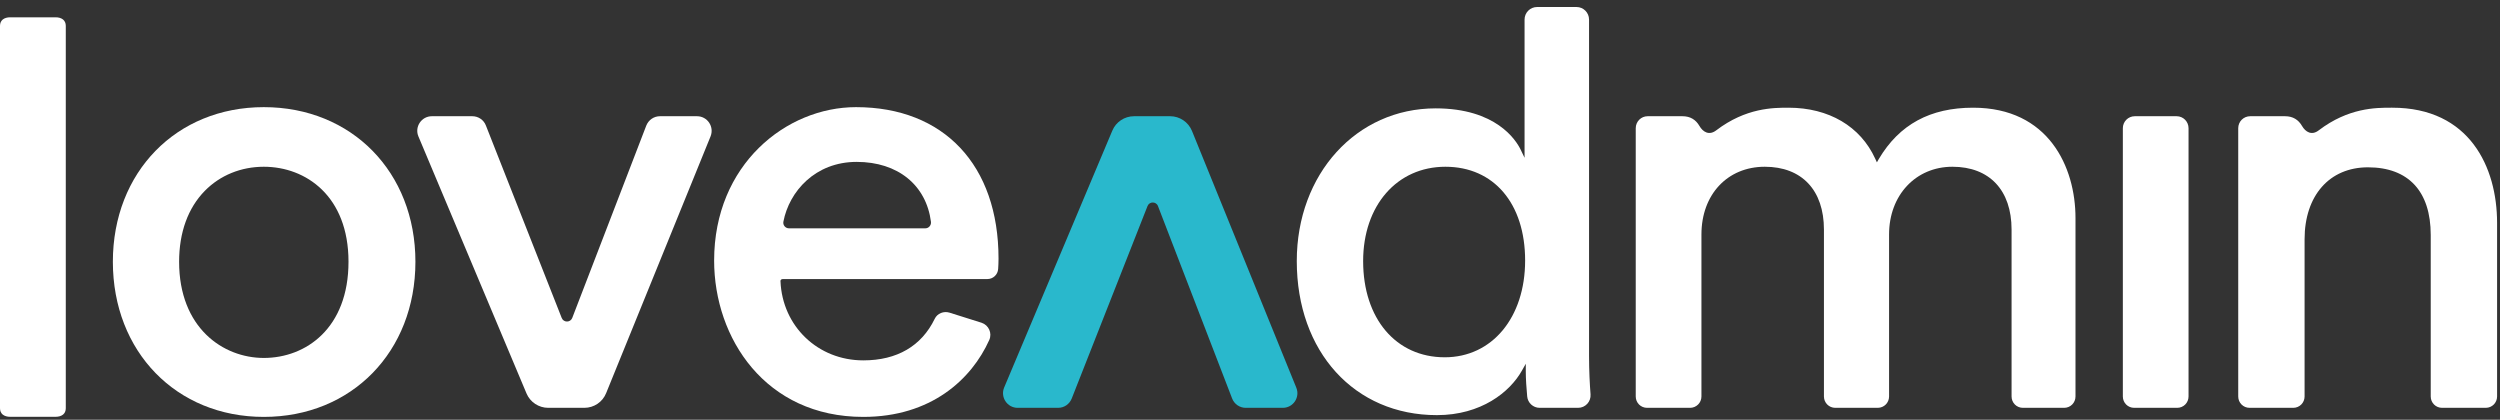 <?xml version="1.0" encoding="UTF-8"?>
<svg width="274px" height="46px" viewBox="0 0 274 46" version="1.1" xmlns="http://www.w3.org/2000/svg" xmlns:xlink="http://www.w3.org/1999/xlink">
    <rect x="0" y="0" width="274" height="46" fill="#333333" stroke="none"/>
    <title>LoveAdmin Logo Reversed Out</title>
    <g id="Page-1" stroke="none" stroke-width="1" fill="none" fill-rule="evenodd">
        <g id="T1-Home" transform="translate(-108, -28)">
            <g id="LoveAdmin-Logo-Reversed-Out" transform="translate(108, 28.768)">
                <path d="M28.914,38.463 C24.442,38.463 19.631,35.16 19.631,27.919 C19.631,24.708 20.606,22.021 22.452,20.144 C24.124,18.442 26.421,17.508 28.914,17.508 C33.529,17.508 38.196,20.729 38.196,27.919 C38.196,35.201 33.529,38.463 28.914,38.463 Z M28.914,10.975 C19.324,10.975 12.37,18.093 12.37,27.919 C12.37,37.776 19.324,44.924 28.914,44.924 C38.545,44.924 45.53,37.776 45.53,27.919 C45.53,18.093 38.545,10.975 28.914,10.975 Z" id="Shape" fill="#FFFFFF"></path>
                <path d="M70.833,12.995 L62.72,34.073 C62.515,34.606 61.766,34.606 61.561,34.073 L53.253,12.985 C53.017,12.37 52.422,11.97 51.766,11.97 L47.335,11.97 C46.186,11.97 45.417,13.139 45.858,14.185 L57.704,42.35 C58.104,43.304 59.048,43.93 60.084,43.93 L64.043,43.93 C65.099,43.93 66.043,43.294 66.433,42.319 L77.879,14.175 C78.3,13.118 77.531,11.97 76.392,11.97 L72.33,11.97 C71.664,11.97 71.079,12.38 70.833,12.995 Z" id="Path" fill="#FFFFFF"></path>
                <path d="M93.89,16.975 C98.413,16.975 101.521,19.529 102.034,23.549 C102.075,23.929 101.788,24.257 101.408,24.257 L86.474,24.257 C86.085,24.257 85.787,23.908 85.859,23.529 C86.495,20.216 89.346,16.975 93.89,16.975 Z M108.219,29.816 C108.844,29.816 109.357,29.334 109.398,28.709 C109.419,28.37 109.439,27.991 109.439,27.58 C109.439,17.334 103.449,10.975 93.818,10.975 C86.177,10.975 78.269,17.262 78.269,27.785 C78.269,36.299 83.89,44.924 94.618,44.924 C102.034,44.924 106.475,40.822 108.424,36.493 C108.762,35.745 108.362,34.863 107.583,34.606 L104.065,33.498 C103.439,33.304 102.731,33.57 102.444,34.175 C100.998,37.16 98.311,38.729 94.618,38.729 C89.644,38.729 85.746,34.996 85.541,30.052 C85.541,30.052 85.5,29.816 85.839,29.816 L108.219,29.816 Z" id="Shape" fill="#FFFFFF"></path>
                <path d="M158.343,38.391 C153,38.391 149.4,34.155 149.4,27.847 C149.4,21.755 153.112,17.508 158.415,17.508 C163.728,17.508 167.154,21.539 167.154,27.785 C167.154,34.032 163.533,38.391 158.343,38.391 Z M172.785,0 L168.467,0 C167.708,0 167.092,0.615 167.092,1.374 L167.092,16.524 L166.662,15.631 C166.149,14.575 163.954,11.108 157.348,11.108 C148.671,11.108 142.127,18.298 142.127,27.847 C142.127,37.786 148.446,44.73 157.482,44.73 C162.333,44.73 165.482,42.206 166.805,39.847 L167.226,39.099 L167.226,39.96 C167.226,40.75 167.297,41.806 167.38,42.678 C167.441,43.386 168.036,43.93 168.744,43.93 L172.959,43.93 C173.759,43.93 174.385,43.253 174.323,42.453 C174.241,41.376 174.159,39.888 174.159,38.237 L174.159,1.374 C174.159,0.615 173.544,0 172.785,0 Z" id="Shape" fill="#FFFFFF"></path>
                <path d="M233.905,43.93 L238.623,43.93 C239.31,43.93 239.864,43.376 239.864,42.689 L239.864,13.282 C239.864,12.554 239.279,11.97 238.561,11.97 L233.976,11.97 C233.248,11.97 232.664,12.554 232.664,13.282 L232.664,42.689 C232.664,43.376 233.217,43.93 233.905,43.93 Z" id="Path" fill="#FFFFFF"></path>
                <path d="M216.253,11.036 C211.545,11.036 208.171,12.872 205.924,16.647 L205.709,17.026 L205.524,16.626 C203.904,13.077 200.437,11.036 196.016,11.036 C194.365,11.036 191.36,11.036 188.098,13.518 C187.319,14.113 186.642,13.703 186.252,13.026 C185.862,12.359 185.267,11.97 184.395,11.97 C183.78,11.97 180.58,11.97 180.58,11.97 C179.862,11.97 179.277,12.554 179.277,13.282 L179.277,42.689 C179.277,43.376 179.831,43.93 180.518,43.93 L185.237,43.93 C185.913,43.93 186.478,43.376 186.478,42.689 L186.478,24.924 C186.478,20.554 189.329,17.508 193.421,17.508 C197.483,17.508 199.904,20.083 199.904,24.391 L199.904,42.689 C199.904,43.376 200.458,43.93 201.145,43.93 L205.801,43.93 C206.488,43.93 207.042,43.376 207.042,42.689 L207.042,24.924 C207.042,20.626 209.965,17.508 213.986,17.508 C218.048,17.508 220.468,20.083 220.468,24.391 L220.468,42.689 C220.468,43.376 221.022,43.93 221.709,43.93 L226.233,43.93 C226.92,43.93 227.474,43.376 227.474,42.689 L227.474,23.119 C227.474,17.549 224.53,11.036 216.253,11.036 Z" id="Path" fill="#FFFFFF"></path>
                <path d="M262.193,11.036 C262.152,11.036 262.1,11.036 262.059,11.036 L262.059,11.036 C260.398,11.036 257.393,11.036 254.131,13.518 C253.362,14.113 252.685,13.703 252.295,13.026 C251.905,12.359 251.31,11.97 250.439,11.97 C249.823,11.97 246.623,11.97 246.623,11.97 C245.895,11.97 245.31,12.554 245.31,13.282 L245.31,42.689 C245.31,43.376 245.864,43.93 246.551,43.93 L251.341,43.93 C252.028,43.93 252.582,43.376 252.582,42.689 L252.582,25.457 C252.582,20.667 255.31,17.57 259.526,17.57 C263.967,17.57 266.408,20.206 266.408,24.985 L266.408,42.689 C266.408,43.376 266.962,43.93 267.649,43.93 L272.439,43.93 C273.126,43.93 273.68,43.376 273.68,42.689 L273.68,23.652 C273.68,17.56 270.665,11.036 262.193,11.036 Z" id="Path" fill="#FFFFFF"></path>
                <path d="M135.04,42.904 L126.917,21.826 C126.722,21.293 125.973,21.293 125.768,21.816 L117.46,42.914 C117.214,43.53 116.629,43.93 115.973,43.93 L111.532,43.93 C110.393,43.93 109.614,42.76 110.055,41.704 L121.911,13.549 C122.311,12.595 123.245,11.97 124.291,11.97 L128.25,11.97 C129.296,11.97 130.24,12.606 130.64,13.58 L142.076,41.724 C142.507,42.781 141.727,43.93 140.599,43.93 L136.527,43.93 C135.871,43.93 135.276,43.519 135.04,42.904 Z" id="Path" fill="#29B8CC"></path>
                <path d="M1.128,44.914 C0.78,44.914 0.503,44.832 0.297,44.668 C0.103,44.504 0,44.268 0,43.981 L0,2.062 C0,1.774 0.103,1.539 0.297,1.374 C0.503,1.21 0.78,1.128 1.128,1.128 L6.082,1.128 C6.431,1.128 6.708,1.21 6.913,1.374 C7.108,1.539 7.21,1.774 7.21,2.062 L7.21,43.981 C7.21,44.268 7.108,44.504 6.913,44.668 C6.708,44.832 6.431,44.914 6.082,44.914 L1.128,44.914 Z" id="Path" fill="#FFFFFF" fill-rule="nonzero"></path>
            </g>
        </g>
    </g>
</svg>